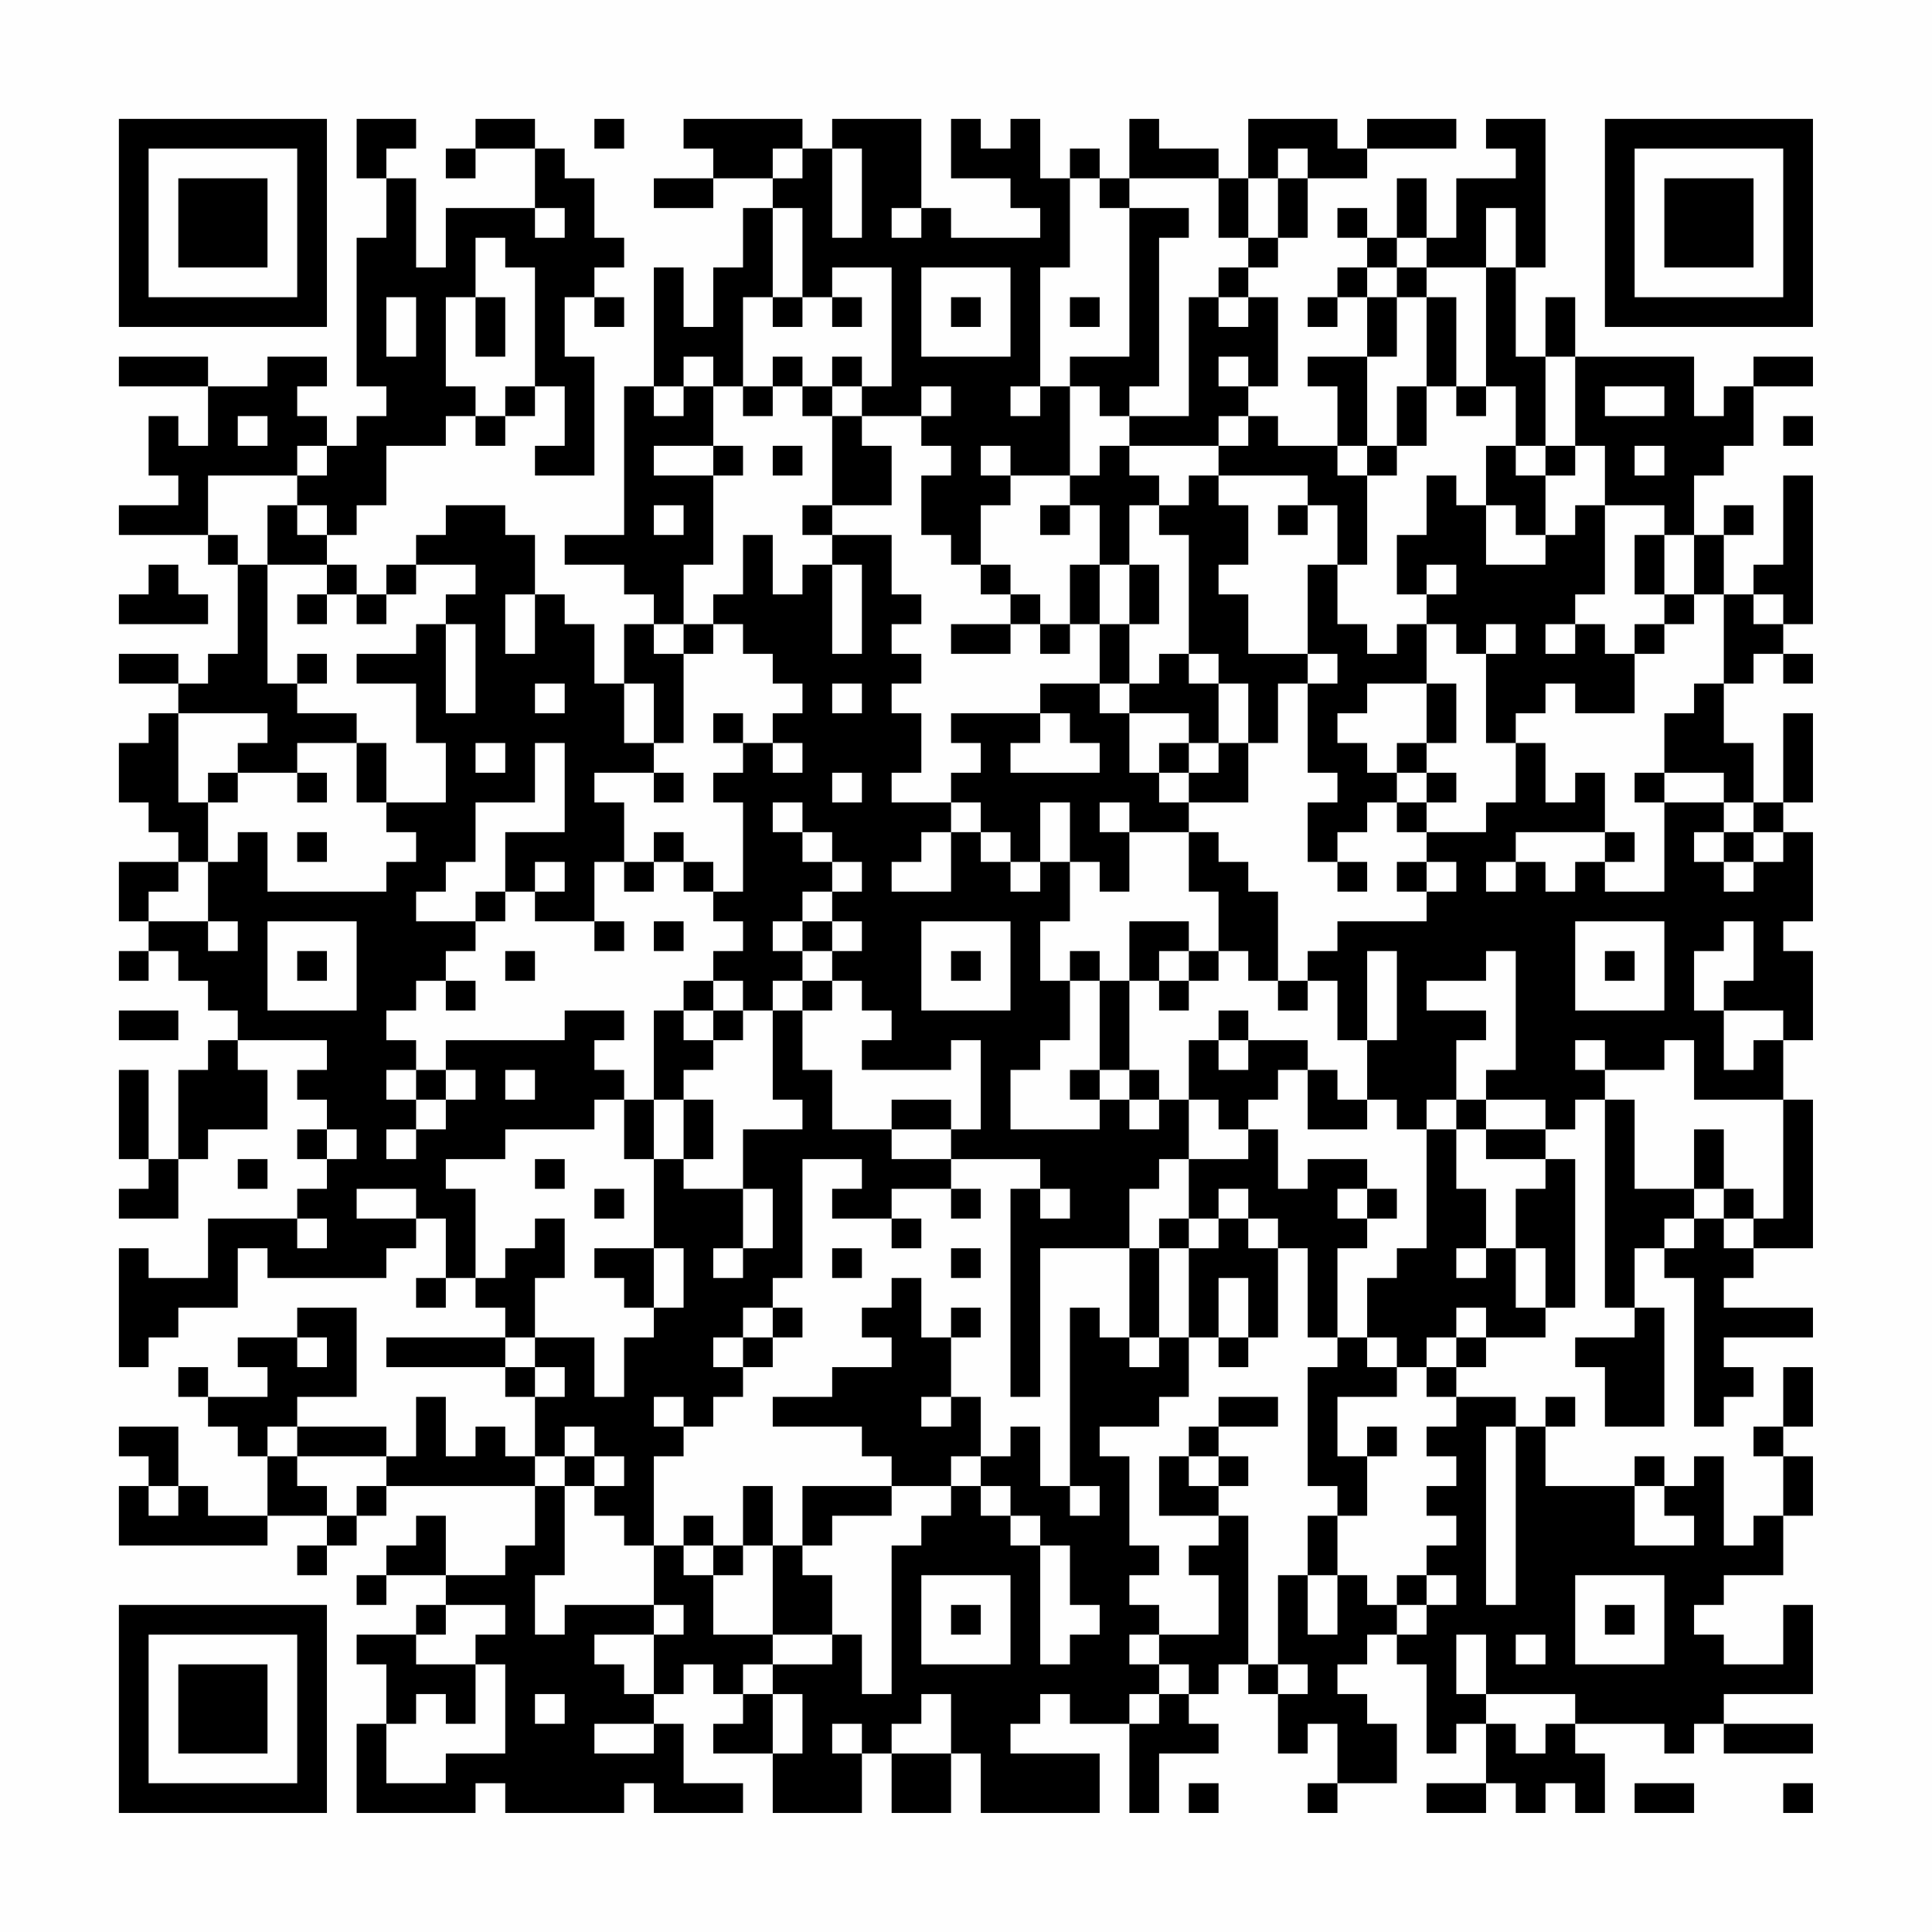 <?xml version="1.0" encoding="UTF-8"?>
<svg xmlns="http://www.w3.org/2000/svg" version="1.1" width="300" height="300" viewBox="0 0 300 300"><rect x="0" y="0" width="300" height="300" fill="#fefefe"/><g transform="scale(4.615)"><g transform="translate(4,4)"><path fill-rule="evenodd" d="M8 0L8 2L9 2L9 4L8 4L8 9L9 9L9 10L8 10L8 11L7 11L7 10L6 10L6 9L7 9L7 8L5 8L5 9L3 9L3 8L0 8L0 9L3 9L3 11L2 11L2 10L1 10L1 12L2 12L2 13L0 13L0 14L3 14L3 15L4 15L4 18L3 18L3 19L2 19L2 18L0 18L0 19L2 19L2 20L1 20L1 21L0 21L0 23L1 23L1 24L2 24L2 25L0 25L0 27L1 27L1 28L0 28L0 29L1 29L1 28L2 28L2 29L3 29L3 30L4 30L4 31L3 31L3 32L2 32L2 35L1 35L1 32L0 32L0 35L1 35L1 36L0 36L0 37L2 37L2 35L3 35L3 34L5 34L5 32L4 32L4 31L7 31L7 32L6 32L6 33L7 33L7 34L6 34L6 35L7 35L7 36L6 36L6 37L3 37L3 39L1 39L1 38L0 38L0 42L1 42L1 41L2 41L2 40L4 40L4 38L5 38L5 39L9 39L9 38L10 38L10 37L11 37L11 39L10 39L10 40L11 40L11 39L12 39L12 40L13 40L13 41L9 41L9 42L13 42L13 43L14 43L14 45L13 45L13 44L12 44L12 45L11 45L11 43L10 43L10 45L9 45L9 44L6 44L6 43L8 43L8 40L6 40L6 41L4 41L4 42L5 42L5 43L3 43L3 42L2 42L2 43L3 43L3 44L4 44L4 45L5 45L5 47L3 47L3 46L2 46L2 44L0 44L0 45L1 45L1 46L0 46L0 48L5 48L5 47L7 47L7 48L6 48L6 49L7 49L7 48L8 48L8 47L9 47L9 46L14 46L14 48L13 48L13 49L11 49L11 47L10 47L10 48L9 48L9 49L8 49L8 50L9 50L9 49L11 49L11 50L10 50L10 51L8 51L8 52L9 52L9 54L8 54L8 57L12 57L12 56L13 56L13 57L17 57L17 56L18 56L18 57L21 57L21 56L19 56L19 54L18 54L18 53L19 53L19 52L20 52L20 53L21 53L21 54L20 54L20 55L22 55L22 57L25 57L25 55L26 55L26 57L28 57L28 55L29 55L29 57L33 57L33 55L30 55L30 54L31 54L31 53L32 53L32 54L34 54L34 57L35 57L35 55L37 55L37 54L36 54L36 53L37 53L37 52L38 52L38 53L39 53L39 55L40 55L40 54L41 54L41 56L40 56L40 57L41 57L41 56L43 56L43 54L42 54L42 53L41 53L41 52L42 52L42 51L43 51L43 52L44 52L44 55L45 55L45 54L46 54L46 56L44 56L44 57L46 57L46 56L47 56L47 57L48 57L48 56L49 56L49 57L50 57L50 55L49 55L49 54L52 54L52 55L53 55L53 54L54 54L54 55L57 55L57 54L54 54L54 53L57 53L57 50L56 50L56 52L54 52L54 51L53 51L53 50L54 50L54 49L56 49L56 47L57 47L57 45L56 45L56 44L57 44L57 42L56 42L56 44L55 44L55 45L56 45L56 47L55 47L55 48L54 48L54 45L53 45L53 46L52 46L52 45L51 45L51 46L48 46L48 44L49 44L49 43L48 43L48 44L47 44L47 43L45 43L45 42L46 42L46 41L48 41L48 40L49 40L49 35L48 35L48 34L49 34L49 33L50 33L50 40L51 40L51 41L49 41L49 42L50 42L50 44L52 44L52 40L51 40L51 38L52 38L52 39L53 39L53 44L54 44L54 43L55 43L55 42L54 42L54 41L57 41L57 40L54 40L54 39L55 39L55 38L57 38L57 33L56 33L56 31L57 31L57 28L56 28L56 27L57 27L57 24L56 24L56 23L57 23L57 20L56 20L56 23L55 23L55 21L54 21L54 19L55 19L55 18L56 18L56 19L57 19L57 18L56 18L56 17L57 17L57 12L56 12L56 15L55 15L55 16L54 16L54 14L55 14L55 13L54 13L54 14L53 14L53 12L54 12L54 11L55 11L55 9L57 9L57 8L55 8L55 9L54 9L54 10L53 10L53 8L49 8L49 6L48 6L48 8L47 8L47 5L48 5L48 0L46 0L46 1L47 1L47 2L45 2L45 4L44 4L44 2L43 2L43 4L42 4L42 3L41 3L41 4L42 4L42 5L41 5L41 6L40 6L40 7L41 7L41 6L42 6L42 8L40 8L40 9L41 9L41 11L39 11L39 10L38 10L38 9L39 9L39 6L38 6L38 5L39 5L39 4L40 4L40 2L42 2L42 1L45 1L45 0L42 0L42 1L41 1L41 0L38 0L38 2L37 2L37 1L35 1L35 0L34 0L34 2L33 2L33 1L32 1L32 2L31 2L31 0L30 0L30 1L29 1L29 0L28 0L28 2L30 2L30 3L31 3L31 4L28 4L28 3L27 3L27 0L24 0L24 1L23 1L23 0L19 0L19 1L20 1L20 2L18 2L18 3L20 3L20 2L22 2L22 3L21 3L21 5L20 5L20 7L19 7L19 5L18 5L18 9L17 9L17 14L15 14L15 15L17 15L17 16L18 16L18 17L17 17L17 19L16 19L16 17L15 17L15 16L14 16L14 14L13 14L13 13L11 13L11 14L10 14L10 15L9 15L9 16L8 16L8 15L7 15L7 14L8 14L8 13L9 13L9 11L11 11L11 10L12 10L12 11L13 11L13 10L14 10L14 9L15 9L15 11L14 11L14 12L16 12L16 8L15 8L15 6L16 6L16 7L17 7L17 6L16 6L16 5L17 5L17 4L16 4L16 2L15 2L15 1L14 1L14 0L12 0L12 1L11 1L11 2L12 2L12 1L14 1L14 3L11 3L11 5L10 5L10 2L9 2L9 1L10 1L10 0ZM16 0L16 1L17 1L17 0ZM22 1L22 2L23 2L23 1ZM24 1L24 4L25 4L25 1ZM39 1L39 2L38 2L38 4L37 4L37 2L34 2L34 3L33 3L33 2L32 2L32 5L31 5L31 9L30 9L30 10L31 10L31 9L32 9L32 12L30 12L30 11L29 11L29 12L30 12L30 13L29 13L29 15L28 15L28 14L27 14L27 12L28 12L28 11L27 11L27 10L28 10L28 9L27 9L27 10L25 10L25 9L26 9L26 5L24 5L24 6L23 6L23 3L22 3L22 6L21 6L21 9L20 9L20 8L19 8L19 9L18 9L18 10L19 10L19 9L20 9L20 11L18 11L18 12L20 12L20 15L19 15L19 17L18 17L18 18L19 18L19 21L18 21L18 19L17 19L17 21L18 21L18 22L16 22L16 23L17 23L17 25L16 25L16 27L14 27L14 26L15 26L15 25L14 25L14 26L13 26L13 24L15 24L15 21L14 21L14 23L12 23L12 25L11 25L11 26L10 26L10 27L12 27L12 28L11 28L11 29L10 29L10 30L9 30L9 31L10 31L10 32L9 32L9 33L10 33L10 34L9 34L9 35L10 35L10 34L11 34L11 33L12 33L12 32L11 32L11 31L15 31L15 30L17 30L17 31L16 31L16 32L17 32L17 33L16 33L16 34L13 34L13 35L11 35L11 36L12 36L12 39L13 39L13 38L14 38L14 37L15 37L15 39L14 39L14 41L13 41L13 42L14 42L14 43L15 43L15 42L14 42L14 41L16 41L16 43L17 43L17 41L18 41L18 40L19 40L19 38L18 38L18 35L19 35L19 36L21 36L21 38L20 38L20 39L21 39L21 38L22 38L22 36L21 36L21 34L23 34L23 33L22 33L22 30L23 30L23 32L24 32L24 34L26 34L26 35L28 35L28 36L26 36L26 37L24 37L24 36L25 36L25 35L23 35L23 39L22 39L22 40L21 40L21 41L20 41L20 42L21 42L21 43L20 43L20 44L19 44L19 43L18 43L18 44L19 44L19 45L18 45L18 48L17 48L17 47L16 47L16 46L17 46L17 45L16 45L16 44L15 44L15 45L14 45L14 46L15 46L15 49L14 49L14 51L15 51L15 50L18 50L18 51L16 51L16 52L17 52L17 53L18 53L18 51L19 51L19 50L18 50L18 48L19 48L19 49L20 49L20 51L22 51L22 52L21 52L21 53L22 53L22 55L23 55L23 53L22 53L22 52L24 52L24 51L25 51L25 53L26 53L26 48L27 48L27 47L28 47L28 46L29 46L29 47L30 47L30 48L31 48L31 52L32 52L32 51L33 51L33 50L32 50L32 48L31 48L31 47L30 47L30 46L29 46L29 45L30 45L30 44L31 44L31 46L32 46L32 47L33 47L33 46L32 46L32 40L33 40L33 41L34 41L34 42L35 42L35 41L36 41L36 43L35 43L35 44L33 44L33 45L34 45L34 48L35 48L35 49L34 49L34 50L35 50L35 51L34 51L34 52L35 52L35 53L34 53L34 54L35 54L35 53L36 53L36 52L35 52L35 51L37 51L37 49L36 49L36 48L37 48L37 47L38 47L38 52L39 52L39 53L40 53L40 52L39 52L39 49L40 49L40 51L41 51L41 49L42 49L42 50L43 50L43 51L44 51L44 50L45 50L45 49L44 49L44 48L45 48L45 47L44 47L44 46L45 46L45 45L44 45L44 44L45 44L45 43L44 43L44 42L45 42L45 41L46 41L46 40L45 40L45 41L44 41L44 42L43 42L43 41L42 41L42 39L43 39L43 38L44 38L44 34L45 34L45 36L46 36L46 38L45 38L45 39L46 39L46 38L47 38L47 40L48 40L48 38L47 38L47 36L48 36L48 35L46 35L46 34L48 34L48 33L46 33L46 32L47 32L47 28L46 28L46 29L44 29L44 30L46 30L46 31L45 31L45 33L44 33L44 34L43 34L43 33L42 33L42 31L43 31L43 28L42 28L42 31L41 31L41 29L40 29L40 28L41 28L41 27L44 27L44 26L45 26L45 25L44 25L44 24L46 24L46 23L47 23L47 21L48 21L48 23L49 23L49 22L50 22L50 24L47 24L47 25L46 25L46 26L47 26L47 25L48 25L48 26L49 26L49 25L50 25L50 26L52 26L52 23L54 23L54 24L53 24L53 25L54 25L54 26L55 26L55 25L56 25L56 24L55 24L55 23L54 23L54 22L52 22L52 20L53 20L53 19L54 19L54 16L53 16L53 14L52 14L52 13L50 13L50 11L49 11L49 8L48 8L48 11L47 11L47 9L46 9L46 5L47 5L47 3L46 3L46 5L44 5L44 4L43 4L43 5L42 5L42 6L43 6L43 8L42 8L42 11L41 11L41 12L42 12L42 15L41 15L41 13L40 13L40 12L37 12L37 11L38 11L38 10L37 10L37 11L34 11L34 10L36 10L36 6L37 6L37 7L38 7L38 6L37 6L37 5L38 5L38 4L39 4L39 2L40 2L40 1ZM14 3L14 4L15 4L15 3ZM26 3L26 4L27 4L27 3ZM34 3L34 8L32 8L32 9L33 9L33 10L34 10L34 9L35 9L35 4L36 4L36 3ZM12 4L12 6L11 6L11 9L12 9L12 10L13 10L13 9L14 9L14 5L13 5L13 4ZM27 5L27 8L30 8L30 5ZM43 5L43 6L44 6L44 9L43 9L43 11L42 11L42 12L43 12L43 11L44 11L44 9L45 9L45 10L46 10L46 9L45 9L45 6L44 6L44 5ZM9 6L9 8L10 8L10 6ZM12 6L12 8L13 8L13 6ZM22 6L22 7L23 7L23 6ZM24 6L24 7L25 7L25 6ZM28 6L28 7L29 7L29 6ZM32 6L32 7L33 7L33 6ZM22 8L22 9L21 9L21 10L22 10L22 9L23 9L23 10L24 10L24 13L23 13L23 14L24 14L24 15L23 15L23 16L22 16L22 14L21 14L21 16L20 16L20 17L19 17L19 18L20 18L20 17L21 17L21 18L22 18L22 19L23 19L23 20L22 20L22 21L21 21L21 20L20 20L20 21L21 21L21 22L20 22L20 23L21 23L21 26L20 26L20 25L19 25L19 24L18 24L18 25L17 25L17 26L18 26L18 25L19 25L19 26L20 26L20 27L21 27L21 28L20 28L20 29L19 29L19 30L18 30L18 33L17 33L17 35L18 35L18 33L19 33L19 35L20 35L20 33L19 33L19 32L20 32L20 31L21 31L21 30L22 30L22 29L23 29L23 30L24 30L24 29L25 29L25 30L26 30L26 31L25 31L25 32L28 32L28 31L29 31L29 34L28 34L28 33L26 33L26 34L28 34L28 35L31 35L31 36L30 36L30 43L31 43L31 38L34 38L34 41L35 41L35 38L36 38L36 41L37 41L37 42L38 42L38 41L39 41L39 38L40 38L40 41L41 41L41 42L40 42L40 46L41 46L41 47L40 47L40 49L41 49L41 47L42 47L42 45L43 45L43 44L42 44L42 45L41 45L41 43L43 43L43 42L42 42L42 41L41 41L41 38L42 38L42 37L43 37L43 36L42 36L42 35L40 35L40 36L39 36L39 34L38 34L38 33L39 33L39 32L40 32L40 34L42 34L42 33L41 33L41 32L40 32L40 31L38 31L38 30L37 30L37 31L36 31L36 33L35 33L35 32L34 32L34 29L35 29L35 30L36 30L36 29L37 29L37 28L38 28L38 29L39 29L39 30L40 30L40 29L39 29L39 26L38 26L38 25L37 25L37 24L36 24L36 23L38 23L38 21L39 21L39 19L40 19L40 22L41 22L41 23L40 23L40 25L41 25L41 26L42 26L42 25L41 25L41 24L42 24L42 23L43 23L43 24L44 24L44 23L45 23L45 22L44 22L44 21L45 21L45 19L44 19L44 17L45 17L45 18L46 18L46 21L47 21L47 20L48 20L48 19L49 19L49 20L51 20L51 18L52 18L52 17L53 17L53 16L52 16L52 14L51 14L51 16L52 16L52 17L51 17L51 18L50 18L50 17L49 17L49 16L50 16L50 13L49 13L49 14L48 14L48 12L49 12L49 11L48 11L48 12L47 12L47 11L46 11L46 13L45 13L45 12L44 12L44 14L43 14L43 16L44 16L44 17L43 17L43 18L42 18L42 17L41 17L41 15L40 15L40 18L38 18L38 16L37 16L37 15L38 15L38 13L37 13L37 12L36 12L36 13L35 13L35 12L34 12L34 11L33 11L33 12L32 12L32 13L31 13L31 14L32 14L32 13L33 13L33 15L32 15L32 17L31 17L31 16L30 16L30 15L29 15L29 16L30 16L30 17L28 17L28 18L30 18L30 17L31 17L31 18L32 18L32 17L33 17L33 19L31 19L31 20L28 20L28 21L29 21L29 22L28 22L28 23L26 23L26 22L27 22L27 20L26 20L26 19L27 19L27 18L26 18L26 17L27 17L27 16L26 16L26 14L24 14L24 13L26 13L26 11L25 11L25 10L24 10L24 9L25 9L25 8L24 8L24 9L23 9L23 8ZM37 8L37 9L38 9L38 8ZM50 9L50 10L52 10L52 9ZM4 10L4 11L5 11L5 10ZM56 10L56 11L57 11L57 10ZM6 11L6 12L3 12L3 14L4 14L4 15L5 15L5 19L6 19L6 20L8 20L8 21L6 21L6 22L4 22L4 21L5 21L5 20L2 20L2 23L3 23L3 25L2 25L2 26L1 26L1 27L3 27L3 28L4 28L4 27L3 27L3 25L4 25L4 24L5 24L5 26L9 26L9 25L10 25L10 24L9 24L9 23L11 23L11 21L10 21L10 19L8 19L8 18L10 18L10 17L11 17L11 20L12 20L12 17L11 17L11 16L12 16L12 15L10 15L10 16L9 16L9 17L8 17L8 16L7 16L7 15L5 15L5 13L6 13L6 14L7 14L7 13L6 13L6 12L7 12L7 11ZM20 11L20 12L21 12L21 11ZM22 11L22 12L23 12L23 11ZM51 11L51 12L52 12L52 11ZM18 13L18 14L19 14L19 13ZM34 13L34 15L33 15L33 17L34 17L34 19L33 19L33 20L34 20L34 22L35 22L35 23L36 23L36 22L37 22L37 21L38 21L38 19L37 19L37 18L36 18L36 14L35 14L35 13ZM39 13L39 14L40 14L40 13ZM46 13L46 15L48 15L48 14L47 14L47 13ZM1 15L1 16L0 16L0 17L3 17L3 16L2 16L2 15ZM24 15L24 18L25 18L25 15ZM34 15L34 17L35 17L35 15ZM44 15L44 16L45 16L45 15ZM6 16L6 17L7 17L7 16ZM13 16L13 18L14 18L14 16ZM55 16L55 17L56 17L56 16ZM46 17L46 18L47 18L47 17ZM48 17L48 18L49 18L49 17ZM6 18L6 19L7 19L7 18ZM35 18L35 19L34 19L34 20L36 20L36 21L35 21L35 22L36 22L36 21L37 21L37 19L36 19L36 18ZM40 18L40 19L41 19L41 18ZM14 19L14 20L15 20L15 19ZM24 19L24 20L25 20L25 19ZM42 19L42 20L41 20L41 21L42 21L42 22L43 22L43 23L44 23L44 22L43 22L43 21L44 21L44 19ZM31 20L31 21L30 21L30 22L33 22L33 21L32 21L32 20ZM8 21L8 23L9 23L9 21ZM12 21L12 22L13 22L13 21ZM22 21L22 22L23 22L23 21ZM3 22L3 23L4 23L4 22ZM6 22L6 23L7 23L7 22ZM18 22L18 23L19 23L19 22ZM24 22L24 23L25 23L25 22ZM51 22L51 23L52 23L52 22ZM22 23L22 24L23 24L23 25L24 25L24 26L23 26L23 27L22 27L22 28L23 28L23 29L24 29L24 28L25 28L25 27L24 27L24 26L25 26L25 25L24 25L24 24L23 24L23 23ZM28 23L28 24L27 24L27 25L26 25L26 26L28 26L28 24L29 24L29 25L30 25L30 26L31 26L31 25L32 25L32 27L31 27L31 29L32 29L32 31L31 31L31 32L30 32L30 34L33 34L33 33L34 33L34 34L35 34L35 33L34 33L34 32L33 32L33 29L34 29L34 27L36 27L36 28L35 28L35 29L36 29L36 28L37 28L37 26L36 26L36 24L34 24L34 23L33 23L33 24L34 24L34 26L33 26L33 25L32 25L32 23L31 23L31 25L30 25L30 24L29 24L29 23ZM6 24L6 25L7 25L7 24ZM50 24L50 25L51 25L51 24ZM54 24L54 25L55 25L55 24ZM43 25L43 26L44 26L44 25ZM12 26L12 27L13 27L13 26ZM5 27L5 30L8 30L8 27ZM16 27L16 28L17 28L17 27ZM18 27L18 28L19 28L19 27ZM23 27L23 28L24 28L24 27ZM27 27L27 30L30 30L30 27ZM49 27L49 30L52 30L52 27ZM54 27L54 28L53 28L53 30L54 30L54 32L55 32L55 31L56 31L56 30L54 30L54 29L55 29L55 27ZM6 28L6 29L7 29L7 28ZM13 28L13 29L14 29L14 28ZM28 28L28 29L29 29L29 28ZM32 28L32 29L33 29L33 28ZM50 28L50 29L51 29L51 28ZM11 29L11 30L12 30L12 29ZM20 29L20 30L19 30L19 31L20 31L20 30L21 30L21 29ZM0 30L0 31L2 31L2 30ZM37 31L37 32L38 32L38 31ZM49 31L49 32L50 32L50 33L51 33L51 36L53 36L53 37L52 37L52 38L53 38L53 37L54 37L54 38L55 38L55 37L56 37L56 33L53 33L53 31L52 31L52 32L50 32L50 31ZM10 32L10 33L11 33L11 32ZM13 32L13 33L14 33L14 32ZM32 32L32 33L33 33L33 32ZM36 33L36 35L35 35L35 36L34 36L34 38L35 38L35 37L36 37L36 38L37 38L37 37L38 37L38 38L39 38L39 37L38 37L38 36L37 36L37 37L36 37L36 35L38 35L38 34L37 34L37 33ZM45 33L45 34L46 34L46 33ZM7 34L7 35L8 35L8 34ZM53 34L53 36L54 36L54 37L55 37L55 36L54 36L54 34ZM4 35L4 36L5 36L5 35ZM14 35L14 36L15 36L15 35ZM8 36L8 37L10 37L10 36ZM16 36L16 37L17 37L17 36ZM28 36L28 37L29 37L29 36ZM31 36L31 37L32 37L32 36ZM41 36L41 37L42 37L42 36ZM6 37L6 38L7 38L7 37ZM26 37L26 38L27 38L27 37ZM16 38L16 39L17 39L17 40L18 40L18 38ZM24 38L24 39L25 39L25 38ZM28 38L28 39L29 39L29 38ZM26 39L26 40L25 40L25 41L26 41L26 42L24 42L24 43L22 43L22 44L25 44L25 45L26 45L26 46L23 46L23 48L22 48L22 46L21 46L21 48L20 48L20 47L19 47L19 48L20 48L20 49L21 49L21 48L22 48L22 51L24 51L24 49L23 49L23 48L24 48L24 47L26 47L26 46L28 46L28 45L29 45L29 43L28 43L28 41L29 41L29 40L28 40L28 41L27 41L27 39ZM37 39L37 41L38 41L38 39ZM22 40L22 41L21 41L21 42L22 42L22 41L23 41L23 40ZM6 41L6 42L7 42L7 41ZM27 43L27 44L28 44L28 43ZM37 43L37 44L36 44L36 45L35 45L35 47L37 47L37 46L38 46L38 45L37 45L37 44L39 44L39 43ZM5 44L5 45L6 45L6 46L7 46L7 47L8 47L8 46L9 46L9 45L6 45L6 44ZM46 44L46 50L47 50L47 44ZM15 45L15 46L16 46L16 45ZM36 45L36 46L37 46L37 45ZM1 46L1 47L2 47L2 46ZM51 46L51 48L53 48L53 47L52 47L52 46ZM27 49L27 52L30 52L30 49ZM43 49L43 50L44 50L44 49ZM49 49L49 52L52 52L52 49ZM11 50L11 51L10 51L10 52L12 52L12 54L11 54L11 53L10 53L10 54L9 54L9 56L11 56L11 55L13 55L13 52L12 52L12 51L13 51L13 50ZM28 50L28 51L29 51L29 50ZM50 50L50 51L51 51L51 50ZM45 51L45 53L46 53L46 54L47 54L47 55L48 55L48 54L49 54L49 53L46 53L46 51ZM47 51L47 52L48 52L48 51ZM14 53L14 54L15 54L15 53ZM27 53L27 54L26 54L26 55L28 55L28 53ZM16 54L16 55L18 55L18 54ZM24 54L24 55L25 55L25 54ZM36 56L36 57L37 57L37 56ZM51 56L51 57L53 57L53 56ZM56 56L56 57L57 57L57 56ZM0 0L0 7L7 7L7 0ZM1 1L1 6L6 6L6 1ZM2 2L2 5L5 5L5 2ZM50 0L50 7L57 7L57 0ZM51 1L51 6L56 6L56 1ZM52 2L52 5L55 5L55 2ZM0 50L0 57L7 57L7 50ZM1 51L1 56L6 56L6 51ZM2 52L2 55L5 55L5 52Z" fill="#000000"/></g></g></svg>
